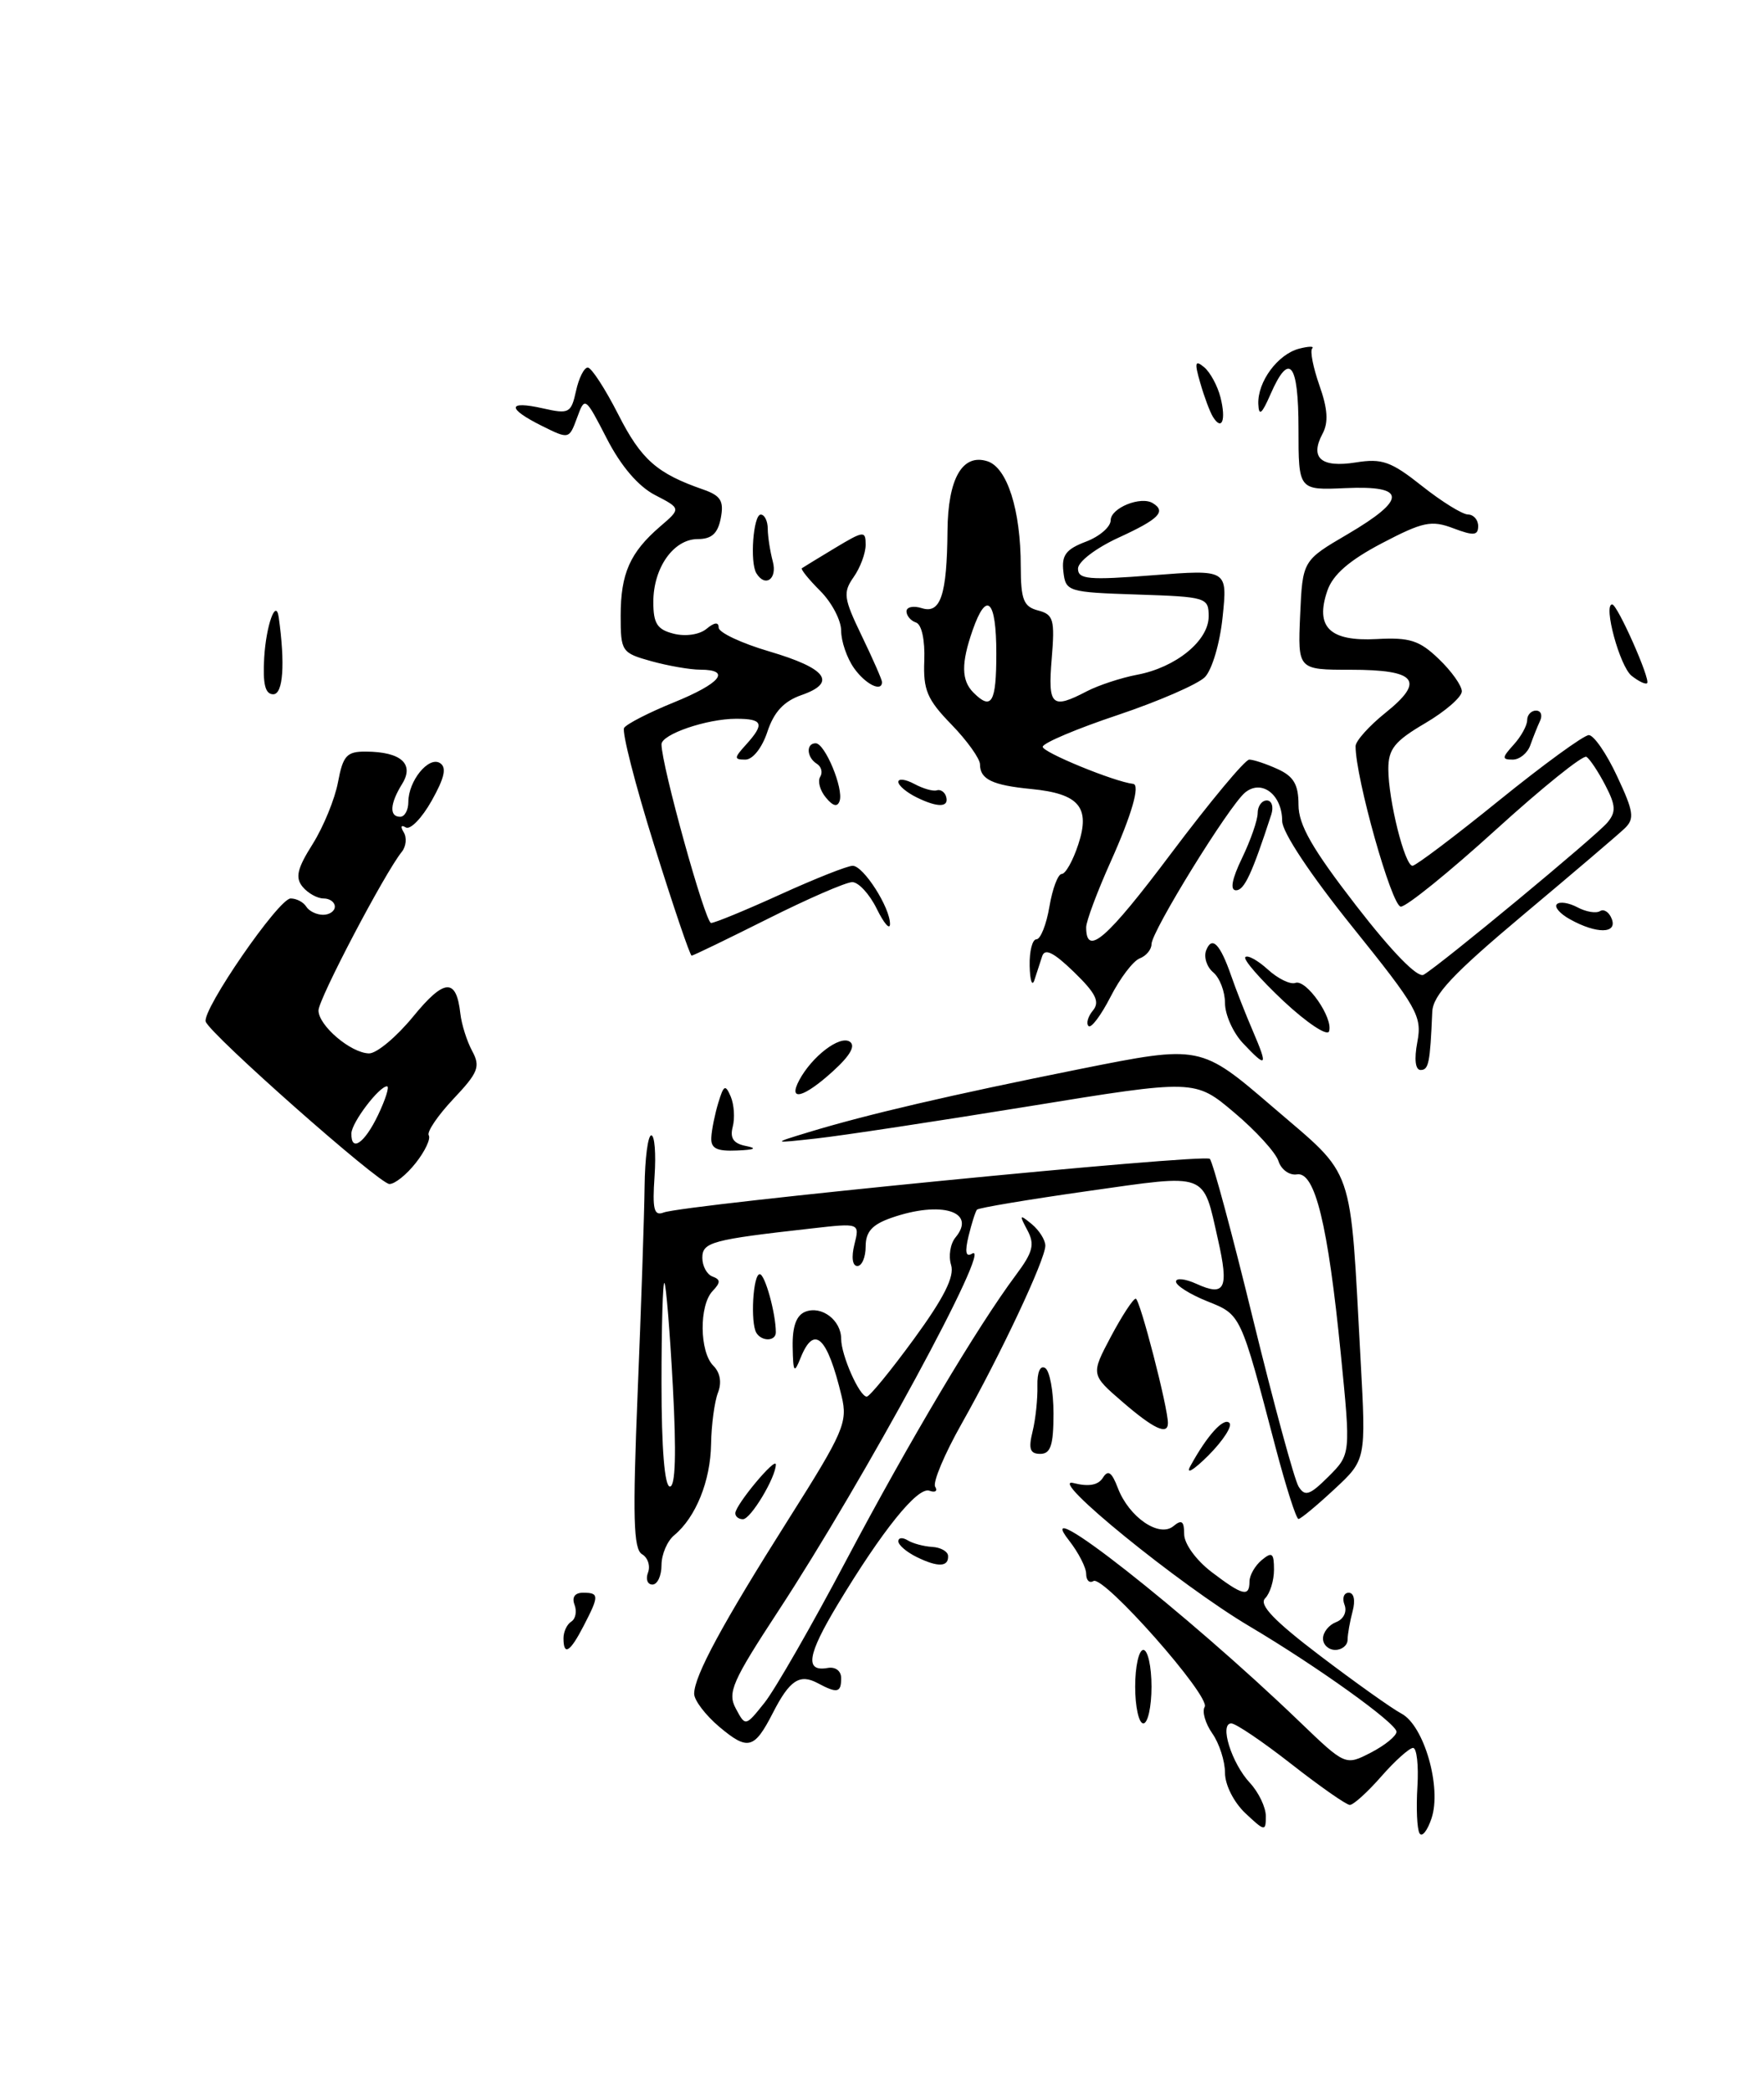 <?xml version="1.0" encoding="UTF-8" standalone="no"?>
<!DOCTYPE svg PUBLIC "-//W3C//DTD SVG 1.1//EN" "http://www.w3.org/Graphics/SVG/1.1/DTD/svg11.dtd" >
<svg xmlns="http://www.w3.org/2000/svg" xmlns:xlink="http://www.w3.org/1999/xlink" version="1.1" viewBox="0 0 216 256">
 <g >
 <path fill="currentColor"
d=" M 50.91 142.38 C 52.05 140.94 52.76 139.42 52.50 139.00 C 52.24 138.59 53.60 136.58 55.51 134.55 C 58.57 131.31 58.85 130.59 57.82 128.68 C 57.17 127.48 56.52 125.42 56.37 124.10 C 55.88 119.70 54.41 119.79 50.59 124.46 C 48.54 126.96 46.11 128.99 45.18 128.97 C 42.95 128.92 39.00 125.56 39.00 123.71 C 39.00 122.32 47.11 106.87 49.20 104.29 C 49.73 103.63 49.84 102.55 49.43 101.89 C 49.01 101.20 49.11 100.95 49.68 101.30 C 50.23 101.64 51.66 100.17 52.86 98.03 C 54.44 95.22 54.72 93.95 53.87 93.42 C 52.48 92.56 50.00 95.61 50.00 98.19 C 50.00 99.19 49.55 100.00 49.00 100.00 C 47.64 100.00 47.74 98.39 49.25 95.96 C 50.76 93.52 49.09 92.04 44.80 92.02 C 42.46 92.00 42.00 92.51 41.39 95.75 C 41.01 97.81 39.61 101.22 38.29 103.33 C 36.38 106.35 36.13 107.45 37.06 108.58 C 37.71 109.36 38.86 110.00 39.62 110.00 C 40.38 110.00 41.00 110.45 41.00 111.00 C 41.00 111.55 40.35 112.00 39.56 112.00 C 38.77 112.00 37.84 111.55 37.50 111.00 C 37.16 110.45 36.30 110.00 35.59 110.00 C 34.12 110.00 24.72 123.65 25.19 125.08 C 25.71 126.62 46.40 144.92 47.68 144.96 C 48.33 144.98 49.78 143.82 50.91 142.38 Z  M 173.82 224.45 C 173.51 223.93 173.40 221.36 173.56 218.75 C 173.72 216.14 173.48 214.00 173.03 214.00 C 172.58 214.00 170.82 215.57 169.13 217.50 C 167.44 219.43 165.71 220.99 165.28 220.98 C 164.85 220.97 161.63 218.72 158.13 215.98 C 154.63 213.24 151.32 211.00 150.77 211.00 C 149.28 211.00 150.80 215.86 153.04 218.27 C 154.12 219.43 155.00 221.27 155.00 222.36 C 155.00 224.25 154.87 224.23 152.50 222.00 C 151.08 220.66 150.00 218.53 150.00 217.05 C 150.00 215.62 149.30 213.44 148.44 212.22 C 147.59 211.00 147.17 209.54 147.51 208.98 C 148.29 207.72 135.11 192.81 133.89 193.57 C 133.40 193.87 133.00 193.48 133.00 192.69 C 133.00 191.91 132.05 190.07 130.90 188.60 C 125.89 182.23 145.32 197.50 159.12 210.78 C 164.74 216.18 164.74 216.18 167.87 214.57 C 169.59 213.68 171.00 212.53 171.00 212.02 C 171.00 210.99 161.33 204.05 153.00 199.11 C 144.47 194.06 128.08 180.73 131.44 181.57 C 133.32 182.05 134.48 181.83 135.05 180.92 C 135.68 179.91 136.13 180.22 136.88 182.18 C 138.24 185.75 141.94 188.29 143.68 186.85 C 144.70 186.00 145.00 186.23 145.00 187.83 C 145.00 189.00 146.45 191.00 148.34 192.45 C 152.16 195.36 153.00 195.57 153.00 193.62 C 153.00 192.86 153.68 191.68 154.50 191.00 C 155.76 189.95 156.00 190.14 156.00 192.18 C 156.00 193.51 155.51 195.09 154.91 195.69 C 154.13 196.47 156.01 198.44 161.66 202.73 C 165.97 206.00 170.45 209.19 171.61 209.80 C 174.38 211.27 176.55 218.84 175.29 222.62 C 174.78 224.15 174.12 224.97 173.82 224.45 Z  M 88.08 211.42 C 86.39 209.99 85.00 208.17 85.00 207.37 C 85.00 205.19 88.47 198.78 96.58 185.96 C 103.31 175.32 103.82 174.14 103.06 170.96 C 101.30 163.62 99.69 162.12 98.03 166.25 C 97.24 168.22 97.12 168.05 97.06 164.86 C 97.02 162.37 97.52 161.02 98.63 160.59 C 100.62 159.83 103.00 161.64 103.00 163.92 C 103.00 165.93 105.24 170.98 106.13 170.99 C 106.47 171.00 109.08 167.81 111.92 163.92 C 115.60 158.88 116.90 156.28 116.46 154.87 C 116.12 153.79 116.36 152.27 117.00 151.50 C 119.64 148.32 115.24 146.97 109.15 149.10 C 106.80 149.92 106.00 150.80 106.00 152.60 C 106.00 153.92 105.54 155.00 104.98 155.00 C 104.38 155.00 104.23 153.92 104.62 152.37 C 105.28 149.73 105.28 149.73 99.39 150.40 C 87.14 151.77 86.00 152.08 86.00 154.00 C 86.00 155.01 86.56 156.04 87.25 156.29 C 88.25 156.66 88.25 157.02 87.25 158.07 C 85.59 159.83 85.65 165.51 87.34 167.20 C 88.19 168.05 88.40 169.27 87.91 170.52 C 87.49 171.61 87.11 174.43 87.07 176.80 C 87.00 181.32 85.20 185.76 82.57 187.95 C 81.70 188.66 81.00 190.31 81.00 191.62 C 81.00 192.93 80.50 194.00 79.89 194.00 C 79.28 194.00 79.04 193.34 79.35 192.53 C 79.66 191.72 79.33 190.70 78.61 190.28 C 77.56 189.65 77.46 185.72 78.08 170.50 C 78.51 160.05 78.89 148.69 78.93 145.25 C 78.97 141.81 79.34 139.00 79.75 139.00 C 80.16 139.00 80.34 141.25 80.15 144.01 C 79.87 148.06 80.08 148.91 81.26 148.45 C 83.78 147.49 147.47 141.22 148.14 141.88 C 148.50 142.22 150.88 151.05 153.43 161.50 C 155.99 171.95 158.50 181.18 159.01 182.00 C 159.79 183.26 160.37 183.07 162.67 180.78 C 165.40 178.05 165.40 178.05 164.18 165.77 C 162.61 149.91 161.02 143.41 158.81 143.78 C 157.90 143.93 156.88 143.20 156.55 142.16 C 156.22 141.12 153.78 138.44 151.13 136.21 C 146.31 132.14 146.31 132.14 125.90 135.46 C 114.68 137.28 103.03 139.05 100.00 139.38 C 94.50 139.99 94.50 139.99 99.00 138.62 C 106.17 136.44 116.39 134.06 132.25 130.88 C 147.00 127.93 147.00 127.93 155.88 135.56 C 166.03 144.29 165.27 142.07 166.61 166.61 C 167.27 178.73 167.27 178.73 163.38 182.34 C 161.25 184.32 159.28 185.96 159.00 185.97 C 158.72 185.98 157.47 182.05 156.20 177.24 C 151.87 160.75 151.98 160.98 147.81 159.31 C 145.72 158.47 144.00 157.39 144.00 156.91 C 144.00 156.43 145.13 156.56 146.50 157.18 C 150.01 158.78 150.50 157.78 149.14 151.76 C 147.25 143.41 148.08 143.72 133.16 145.83 C 125.91 146.86 119.82 147.88 119.63 148.10 C 119.44 148.32 118.98 149.78 118.60 151.33 C 118.13 153.28 118.26 153.95 119.02 153.49 C 121.76 151.79 105.84 181.16 95.30 197.24 C 89.65 205.87 89.05 207.23 90.10 209.18 C 91.28 211.39 91.28 211.39 93.62 208.46 C 94.90 206.85 99.41 199.00 103.63 191.01 C 111.34 176.45 119.68 162.43 124.39 156.11 C 126.49 153.30 126.73 152.36 125.80 150.61 C 124.78 148.71 124.84 148.64 126.34 149.87 C 127.25 150.63 128.00 151.81 128.00 152.51 C 128.00 154.21 122.50 165.89 117.76 174.29 C 115.65 178.02 114.19 181.50 114.51 182.02 C 114.84 182.55 114.52 182.77 113.80 182.51 C 112.36 182.00 108.04 187.36 102.56 196.46 C 98.85 202.63 98.52 204.71 101.35 204.21 C 102.30 204.04 103.00 204.57 103.00 205.46 C 103.00 207.25 102.52 207.35 100.13 206.07 C 97.92 204.89 96.69 205.70 94.65 209.69 C 92.36 214.16 91.58 214.36 88.08 211.42 Z  M 82.39 169.75 C 82.03 163.01 81.56 157.31 81.36 157.08 C 81.16 156.85 81.00 162.37 81.00 169.33 C 81.00 177.34 81.38 182.00 82.03 182.00 C 82.71 182.00 82.83 177.90 82.39 169.75 Z  M 139.00 206.50 C 139.00 204.03 139.45 202.00 140.00 202.00 C 140.55 202.00 141.00 204.03 141.00 206.50 C 141.00 208.97 140.55 211.00 140.00 211.00 C 139.45 211.00 139.00 208.97 139.00 206.50 Z  M 69.00 200.56 C 69.00 199.77 69.43 198.85 69.96 198.53 C 70.48 198.20 70.66 197.28 70.35 196.47 C 70.00 195.55 70.39 195.00 71.39 195.00 C 73.38 195.00 73.38 195.36 71.47 199.05 C 69.80 202.29 69.00 202.78 69.00 200.56 Z  M 162.00 200.61 C 162.00 199.84 162.72 198.94 163.60 198.60 C 164.52 198.25 164.96 197.34 164.64 196.49 C 164.32 195.67 164.55 195.00 165.15 195.00 C 165.79 195.00 165.98 195.93 165.63 197.25 C 165.30 198.49 165.02 200.06 165.01 200.75 C 165.01 201.44 164.32 202.00 163.50 202.00 C 162.68 202.00 162.00 201.37 162.00 200.61 Z  M 112.25 190.63 C 111.01 190.02 110.00 189.16 110.00 188.70 C 110.00 188.25 110.51 188.20 111.14 188.58 C 111.76 188.97 113.12 189.33 114.15 189.39 C 115.18 189.45 116.05 189.94 116.09 190.47 C 116.18 191.86 114.85 191.91 112.25 190.63 Z  M 90.04 185.25 C 90.09 184.20 94.99 178.32 95.00 179.30 C 95.00 180.87 91.93 186.00 90.97 186.00 C 90.44 186.00 90.02 185.66 90.04 185.25 Z  M 145.76 179.49 C 147.82 175.73 149.84 173.50 150.54 174.21 C 150.93 174.59 149.76 176.39 147.96 178.20 C 146.15 180.00 145.16 180.59 145.76 179.49 Z  M 126.44 175.25 C 126.81 173.74 127.07 171.23 127.03 169.68 C 126.99 168.00 127.37 167.11 127.98 167.49 C 128.54 167.83 129.00 170.34 129.00 173.06 C 129.00 176.94 128.65 178.00 127.38 178.00 C 126.12 178.00 125.91 177.39 126.44 175.25 Z  M 137.45 171.64 C 133.57 168.29 133.57 168.29 136.03 163.64 C 137.39 161.09 138.75 159.00 139.07 159.00 C 139.57 159.00 143.04 172.40 143.01 174.25 C 142.99 175.74 141.26 174.93 137.45 171.64 Z  M 92.62 163.19 C 91.87 161.97 92.20 156.00 93.03 156.00 C 93.67 156.00 95.00 160.81 95.00 163.12 C 95.00 164.22 93.29 164.27 92.62 163.19 Z  M 87.10 139.25 C 87.15 138.29 87.54 136.38 87.96 135.00 C 88.62 132.83 88.82 132.73 89.48 134.26 C 89.89 135.24 90.00 136.90 89.72 137.96 C 89.36 139.35 89.81 140.01 91.36 140.31 C 92.78 140.59 92.40 140.77 90.25 140.86 C 87.74 140.97 87.02 140.60 87.10 139.25 Z  M 97.87 132.24 C 99.43 129.34 102.79 126.76 104.03 127.52 C 104.80 128.00 104.14 129.20 102.03 131.12 C 98.44 134.40 96.43 134.94 97.87 132.24 Z  M 173.55 127.58 C 174.15 124.41 173.57 123.39 165.60 113.48 C 160.46 107.09 157.00 101.88 157.00 100.52 C 157.00 97.28 154.48 95.36 152.45 97.04 C 150.47 98.69 141.00 114.03 141.00 115.60 C 141.00 116.25 140.35 117.04 139.55 117.34 C 138.75 117.65 137.14 119.77 135.98 122.05 C 134.81 124.33 133.60 125.94 133.29 125.62 C 132.97 125.31 133.22 124.44 133.84 123.70 C 134.70 122.65 134.18 121.60 131.51 119.01 C 129.01 116.59 127.94 116.06 127.61 117.08 C 127.36 117.86 126.93 119.17 126.66 120.00 C 126.38 120.83 126.12 120.04 126.08 118.25 C 126.04 116.46 126.41 115.00 126.91 115.00 C 127.41 115.00 128.13 113.20 128.50 111.00 C 128.87 108.80 129.55 107.00 130.01 107.00 C 130.47 107.00 131.38 105.38 132.03 103.40 C 133.54 98.83 132.13 97.17 126.28 96.60 C 121.52 96.14 120.00 95.41 120.00 93.59 C 120.00 92.89 118.43 90.69 116.51 88.71 C 113.53 85.65 113.03 84.48 113.18 80.86 C 113.27 78.37 112.86 76.45 112.17 76.22 C 111.53 76.01 111.00 75.39 111.00 74.85 C 111.00 74.31 111.84 74.13 112.88 74.46 C 115.17 75.19 115.95 72.85 116.02 65.00 C 116.07 58.60 117.84 55.50 120.90 56.47 C 123.33 57.24 124.99 62.43 124.99 69.34 C 125.00 73.43 125.33 74.27 127.11 74.74 C 129.00 75.23 129.18 75.85 128.78 80.65 C 128.30 86.44 128.78 86.88 133.09 84.63 C 134.52 83.89 137.29 82.98 139.24 82.61 C 143.98 81.72 148.00 78.45 148.00 75.47 C 148.00 73.15 147.73 73.07 139.25 72.79 C 130.74 72.51 130.49 72.43 130.21 69.99 C 129.97 67.98 130.53 67.24 132.96 66.32 C 134.63 65.69 136.00 64.51 136.00 63.70 C 136.00 62.19 139.70 60.69 141.17 61.61 C 142.83 62.63 141.90 63.56 137.00 65.81 C 134.19 67.10 132.00 68.77 132.00 69.62 C 132.00 70.93 133.30 71.05 141.15 70.43 C 150.31 69.72 150.31 69.72 149.71 75.52 C 149.38 78.76 148.41 82.02 147.53 82.91 C 146.65 83.78 141.87 85.86 136.90 87.53 C 131.92 89.19 127.77 90.94 127.68 91.42 C 127.55 92.06 136.43 95.71 138.75 95.97 C 139.64 96.07 138.59 99.73 136.00 105.50 C 134.35 109.18 133.00 112.79 133.00 113.53 C 133.00 117.18 135.50 115.01 143.40 104.49 C 148.15 98.17 152.45 93.00 152.97 93.00 C 153.48 93.00 155.05 93.52 156.45 94.16 C 158.41 95.05 159.00 96.06 159.00 98.53 C 159.00 100.99 160.67 103.91 166.07 110.89 C 170.46 116.56 173.59 119.77 174.32 119.34 C 176.41 118.12 195.48 102.33 196.82 100.71 C 197.90 99.42 197.86 98.62 196.57 96.14 C 195.71 94.48 194.67 92.92 194.26 92.66 C 193.84 92.40 188.84 96.43 183.15 101.60 C 177.46 106.77 172.23 111.00 171.53 111.00 C 170.42 111.00 165.97 95.18 165.99 91.35 C 166.00 90.71 167.65 88.87 169.66 87.26 C 174.54 83.34 173.45 82.00 165.40 82.00 C 158.91 82.00 158.91 82.00 159.20 75.32 C 159.50 68.63 159.50 68.63 165.00 65.41 C 172.32 61.11 172.25 59.42 164.75 59.76 C 159.00 60.02 159.00 60.02 159.00 52.51 C 159.00 44.39 157.88 43.00 155.58 48.25 C 154.51 50.71 154.14 51.01 154.08 49.47 C 153.97 46.75 156.45 43.38 159.07 42.69 C 160.24 42.39 160.96 42.37 160.68 42.66 C 160.39 42.95 160.79 44.98 161.56 47.18 C 162.58 50.06 162.69 51.72 161.94 53.11 C 160.36 56.07 161.77 57.29 166.00 56.62 C 169.23 56.10 170.33 56.49 174.12 59.50 C 176.53 61.41 179.06 62.98 179.75 62.99 C 180.44 63.00 181.00 63.64 181.00 64.41 C 181.00 65.57 180.45 65.62 177.96 64.68 C 175.27 63.66 174.24 63.88 169.21 66.51 C 165.23 68.60 163.22 70.34 162.54 72.30 C 161.00 76.77 162.81 78.55 168.57 78.24 C 172.62 78.02 173.81 78.40 176.18 80.68 C 177.73 82.16 179.00 83.95 179.00 84.64 C 179.00 85.34 176.97 87.10 174.50 88.55 C 170.77 90.74 170.00 91.70 170.00 94.15 C 170.00 97.94 172.01 106.00 172.96 106.00 C 173.35 106.00 178.13 102.40 183.56 98.00 C 189.00 93.60 193.94 90.00 194.55 90.00 C 195.16 90.00 196.72 92.26 198.01 95.03 C 200.05 99.38 200.18 100.24 198.93 101.43 C 198.15 102.18 192.55 106.95 186.50 112.02 C 177.89 119.25 175.47 121.82 175.38 123.88 C 175.11 130.18 174.94 131.00 173.95 131.00 C 173.31 131.00 173.15 129.70 173.55 127.58 Z  M 122.00 80.00 C 122.00 73.42 120.81 72.25 119.10 77.15 C 117.68 81.21 117.71 83.31 119.20 84.80 C 121.42 87.02 122.00 86.03 122.00 80.00 Z  M 152.17 127.69 C 150.98 126.41 150.00 124.22 150.00 122.81 C 150.00 121.40 149.35 119.71 148.56 119.05 C 147.77 118.39 147.38 117.18 147.69 116.36 C 148.40 114.53 149.40 115.55 150.77 119.50 C 151.34 121.15 152.53 124.19 153.42 126.25 C 155.29 130.62 155.12 130.82 152.17 127.69 Z  M 157.16 122.56 C 154.31 119.88 152.20 117.46 152.49 117.18 C 152.77 116.89 154.02 117.58 155.25 118.70 C 156.49 119.83 158.00 120.56 158.61 120.34 C 159.94 119.84 163.29 124.64 162.74 126.27 C 162.53 126.90 160.02 125.23 157.16 122.56 Z  M 80.11 103.50 C 77.78 96.07 76.13 89.60 76.42 89.12 C 76.72 88.64 79.45 87.24 82.48 86.01 C 88.24 83.67 89.60 82.00 85.75 81.99 C 84.51 81.99 81.81 81.52 79.75 80.95 C 76.12 79.94 76.00 79.76 76.00 75.39 C 76.00 70.22 77.14 67.65 80.81 64.48 C 83.40 62.26 83.40 62.26 80.21 60.61 C 78.16 59.55 76.04 57.07 74.32 53.73 C 71.65 48.54 71.62 48.52 70.66 51.15 C 69.69 53.78 69.67 53.79 66.37 52.15 C 62.06 50.01 62.09 49.01 66.45 49.99 C 69.68 50.72 69.93 50.59 70.53 47.88 C 70.87 46.30 71.52 45.00 71.97 45.00 C 72.42 45.00 74.10 47.59 75.71 50.75 C 78.52 56.28 80.44 57.97 86.13 59.94 C 88.26 60.69 88.66 61.34 88.26 63.43 C 87.90 65.31 87.15 66.00 85.44 66.00 C 82.48 66.00 80.00 69.51 80.00 73.70 C 80.00 76.35 80.47 77.08 82.51 77.59 C 83.95 77.95 85.66 77.70 86.51 76.99 C 87.49 76.18 88.00 76.13 88.00 76.84 C 88.00 77.44 90.78 78.75 94.18 79.75 C 101.24 81.83 102.53 83.57 98.14 85.10 C 95.99 85.85 94.77 87.16 93.97 89.58 C 93.32 91.55 92.18 93.00 91.27 93.00 C 89.86 93.00 89.87 92.80 91.35 91.17 C 93.66 88.61 93.43 88.00 90.15 88.00 C 86.55 88.00 81.00 89.90 81.00 91.13 C 81.00 93.69 86.36 113.00 87.07 113.00 C 87.52 113.00 91.35 111.42 95.57 109.50 C 99.79 107.58 103.77 106.00 104.41 106.00 C 105.73 106.00 109.01 111.13 108.98 113.15 C 108.96 113.89 108.23 113.04 107.35 111.25 C 106.47 109.46 105.12 108.00 104.36 108.00 C 103.59 108.00 98.93 110.03 94.00 112.50 C 89.07 114.97 84.88 117.00 84.69 117.00 C 84.49 117.00 82.43 110.92 80.11 103.50 Z  M 192.26 112.56 C 191.02 111.88 190.29 111.04 190.64 110.70 C 190.98 110.35 192.11 110.53 193.15 111.08 C 194.19 111.64 195.43 111.85 195.92 111.55 C 196.40 111.25 197.05 111.68 197.36 112.51 C 198.06 114.33 195.50 114.36 192.26 112.56 Z  M 152.09 105.05 C 153.14 102.87 154.00 100.40 154.00 99.55 C 154.00 98.70 154.50 98.00 155.12 98.00 C 155.73 98.00 155.98 98.79 155.66 99.75 C 153.30 107.00 152.36 109.00 151.35 109.00 C 150.59 109.00 150.84 107.63 152.09 105.05 Z  M 101.13 97.65 C 100.41 96.79 100.10 95.65 100.43 95.11 C 100.76 94.58 100.58 93.86 100.02 93.51 C 98.77 92.74 98.67 91.00 99.88 91.00 C 101.01 91.00 103.32 96.54 102.81 98.06 C 102.55 98.84 102.00 98.71 101.13 97.65 Z  M 112.25 97.63 C 111.01 97.02 110.00 96.17 110.00 95.73 C 110.00 95.29 110.88 95.40 111.96 95.98 C 113.04 96.56 114.27 96.91 114.71 96.76 C 115.14 96.62 115.65 96.94 115.83 97.47 C 116.29 98.86 114.87 98.92 112.25 97.63 Z  M 185.35 91.17 C 186.26 90.17 187.00 88.82 187.00 88.17 C 187.00 87.53 187.49 87.00 188.08 87.00 C 188.68 87.00 188.90 87.56 188.58 88.25 C 188.26 88.94 187.72 90.29 187.38 91.25 C 187.04 92.21 186.07 93.00 185.23 93.00 C 183.89 93.00 183.90 92.77 185.35 91.17 Z  M 32.35 80.53 C 32.59 76.55 33.79 73.19 34.13 75.58 C 34.93 81.30 34.67 85.00 33.46 85.00 C 32.47 85.00 32.17 83.77 32.35 80.53 Z  M 104.56 81.78 C 103.70 80.56 103.00 78.51 103.00 77.23 C 103.00 75.95 101.85 73.76 100.44 72.35 C 99.03 70.94 98.02 69.69 98.19 69.57 C 98.36 69.45 100.19 68.33 102.25 67.09 C 105.76 64.98 106.00 64.95 106.00 66.70 C 106.00 67.72 105.34 69.50 104.53 70.65 C 103.20 72.55 103.30 73.25 105.53 77.87 C 106.89 80.69 108.00 83.22 108.00 83.50 C 108.00 84.79 105.96 83.77 104.56 81.78 Z  M 199.79 82.74 C 198.34 81.60 196.28 74.00 197.41 74.00 C 198.05 74.00 202.13 83.20 201.69 83.64 C 201.50 83.83 200.65 83.42 199.79 82.74 Z  M 92.62 70.19 C 91.80 68.87 92.24 63.00 93.15 63.00 C 93.62 63.00 94.01 63.79 94.01 64.75 C 94.02 65.71 94.30 67.51 94.63 68.75 C 95.20 70.89 93.71 71.96 92.62 70.19 Z  M 148.52 51.03 C 148.15 50.43 147.45 48.56 146.97 46.88 C 146.24 44.37 146.33 44.03 147.45 44.96 C 148.19 45.58 149.09 47.24 149.45 48.66 C 150.15 51.45 149.62 52.81 148.52 51.03 Z  M 43.03 138.75 C 43.07 137.42 46.42 133.00 47.39 133.00 C 47.71 133.00 47.22 134.57 46.30 136.50 C 44.64 139.98 42.97 141.13 43.03 138.75 Z "/>
</g>
</svg>